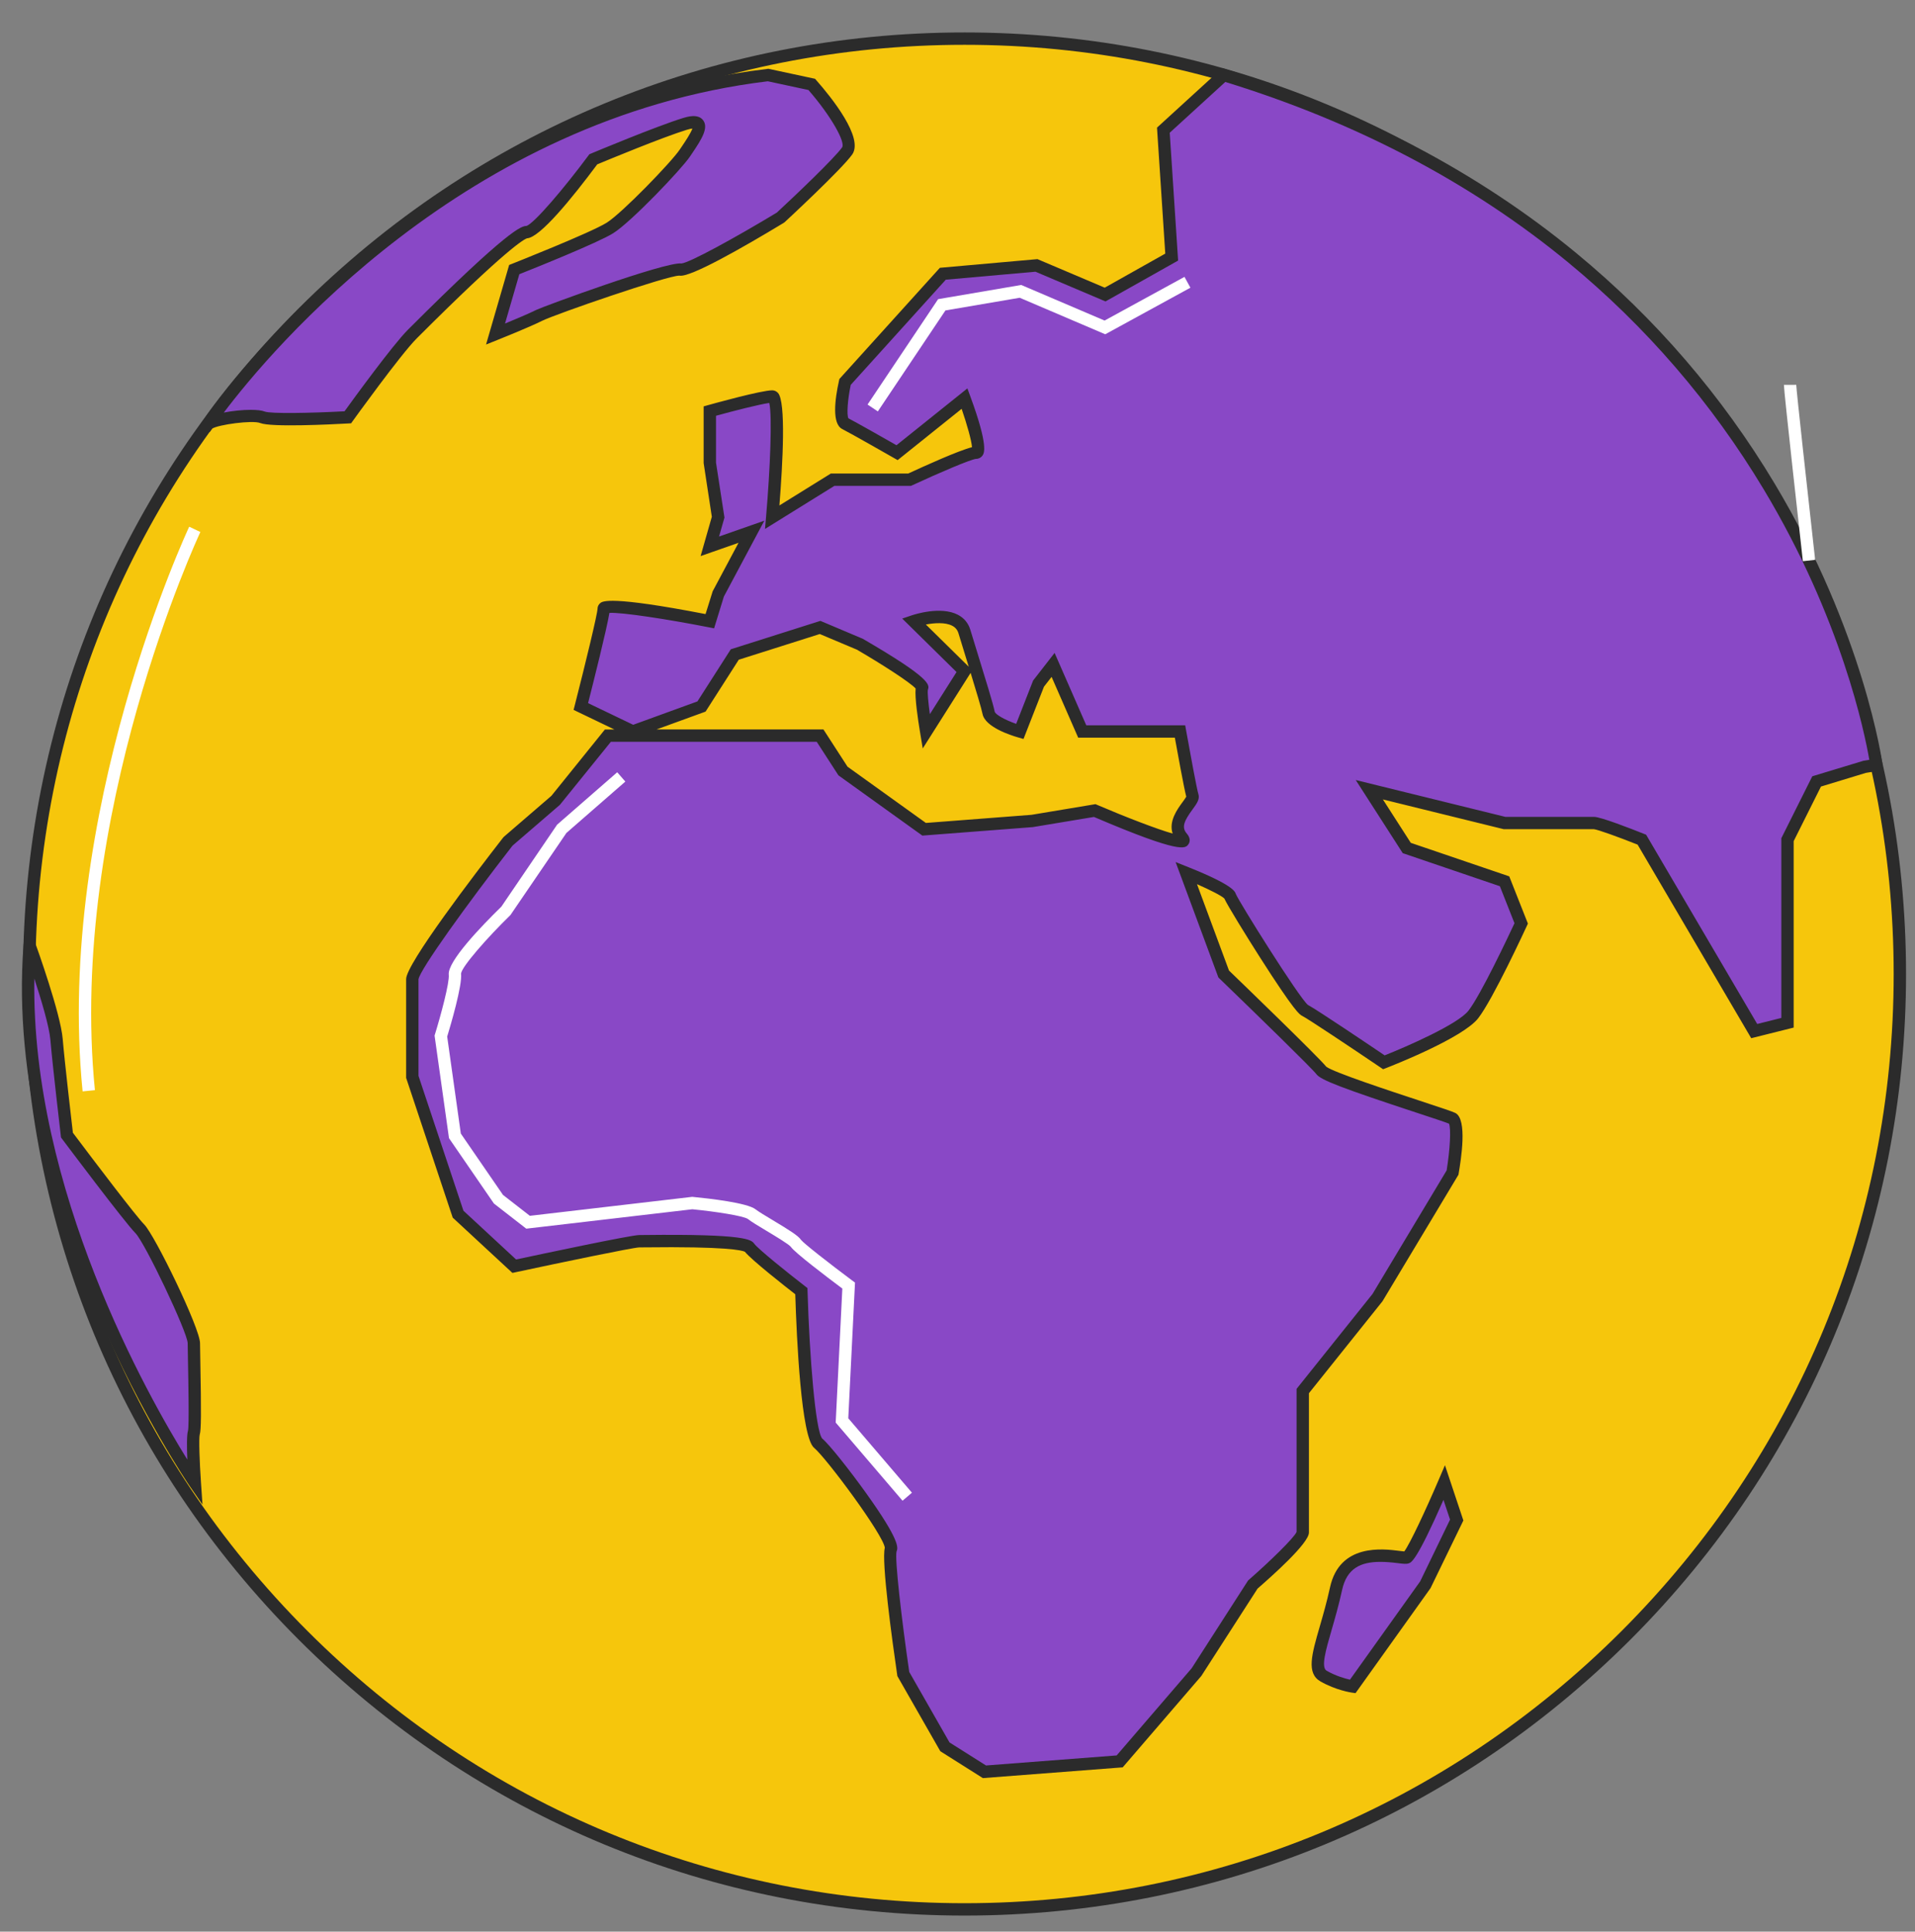 <?xml version="1.0" encoding="utf-8"?>
<!-- Generator: Adobe Illustrator 14.0.0, SVG Export Plug-In  -->
<!DOCTYPE svg PUBLIC "-//W3C//DTD SVG 1.1//EN" "http://www.w3.org/Graphics/SVG/1.1/DTD/svg11.dtd">
<svg version="1.1"
	 xmlns="http://www.w3.org/2000/svg" xmlns:xlink="http://www.w3.org/1999/xlink" xmlns:a="http://ns.adobe.com/AdobeSVGViewerExtensions/3.0/"
	 x="0px" y="0px" width="465px" height="469px" viewBox="445.157 180.607 465 469" enable-background="new 445.157 180.607 465 469"
	 xml:space="preserve">
<rect x="445.157" y="180.607" width="465" height="469" fill="#808080" stroke="none"/>
<defs>
</defs>
<rect fill="none" width="1356.11" height="857.008"/>
<rect fill="none" width="1356.114" height="857.008"/>
<path fill="#F6C60C" d="M906.479,417.097c0,125.431-101.682,227.111-227.111,227.111c-125.43,0-227.111-101.68-227.111-227.111
	c0-125.43,101.681-227.111,227.111-227.111C804.797,189.986,906.479,291.667,906.479,417.097"/>
<path fill="#2B2B2B" d="M679.367,645.709c-61.064,0-118.474-23.78-161.653-66.959c-43.179-43.179-66.958-100.588-66.958-161.653
	c0-61.064,23.779-118.473,66.958-161.653c43.179-43.178,100.589-66.958,161.653-66.958c61.063,0,118.474,23.78,161.653,66.958
	c43.179,43.18,66.959,100.589,66.959,161.653c0,61.065-23.78,118.474-66.959,161.653
	C797.841,621.929,740.431,645.709,679.367,645.709 M679.367,191.486c-60.263,0-116.919,23.468-159.531,66.08
	c-42.613,42.612-66.08,99.269-66.08,159.531c0,60.263,23.467,116.918,66.08,159.532c42.612,42.612,99.268,66.08,159.531,66.08
	c60.263,0,116.919-23.468,159.532-66.08c42.611-42.613,66.08-99.269,66.08-159.532c0-60.262-23.469-116.919-66.08-159.531
	C796.286,214.954,739.63,191.486,679.367,191.486"/>
<path fill="#8948C6" d="M742.303,198.822l-14.657,13.392l2.02,30.816l-16.166,9.093l-16.671-7.072l-22.733,2.02l-23.743,26.27
	c0,0-2.021,9.093,0,10.103c2.02,1.01,12.629,7.073,12.629,7.073l16.386-13.135c0,0,4.832,13.135,2.811,13.135
	c-2.021,0-16.166,6.567-16.166,6.567h-18.691l-14.651,9.093c0,0,2.526-29.3,0-29.3c-2.526,0-15.155,3.536-15.155,3.536v12.63
	l2.02,13.134l-2.02,7.073l10.103-3.536l-8.083,15.155l-2.02,6.567c0,0-25.764-5.051-25.764-3.031c0,2.021-5.557,23.744-5.557,23.744
	l12.629,6.062l16.671-6.062l8.083-12.63l20.712-6.567l9.599,4.041c0,0,15.661,9.094,15.155,10.609
	c-0.505,1.515,1.01,10.609,1.01,10.609l9.282-14.65l-12.312-12.125c0,0,10.48-3.536,12.312,2.526
	c1.833,6.062,5.369,17.176,5.874,19.702c0.505,2.527,7.577,4.547,7.577,4.547l4.547-11.619l3.536-4.547l7.074,16.166h23.743
	c0,0,2.524,14.145,3.03,15.66c0.505,1.516-6.062,6.063-2.525,10.104c3.535,4.042-21.219-6.568-21.219-6.568l-15.154,2.527
	l-26.27,2.02l-19.703-14.144l-5.557-8.589h-51.528l-12.629,15.661l-11.62,10.012c0,0-23.238,29.892-23.238,33.431v23.746
	l11.114,33.342l13.64,12.629c0,0,28.29-6.061,30.311-6.061c2.021,0,25.259-0.506,26.774,1.514c1.516,2.022,12.63,10.61,12.63,10.61
	s1.018,34.352,4.045,36.878s18.688,23.238,17.678,25.764c-1.011,2.526,3.031,30.312,3.031,30.312l10.103,17.681l9.599,6.062
	l32.836-2.525l18.691-21.723l13.641-21.219c0,0,12.124-10.607,12.124-12.63v-34.351l18.187-22.734l18.188-30.311
	c0,0,2.02-12.124,0-13.134c-2.021-1.012-30.312-9.6-31.827-11.62c-1.515-2.021-23.744-23.458-23.744-23.458l-9.093-24.534
	c0,0,10.104,4.042,10.609,5.557c0.506,1.516,16.166,26.775,18.186,27.785c2.021,1.01,19.198,12.629,19.198,12.629
	s18.186-7.071,21.722-11.619c3.536-4.546,11.619-22.103,11.619-22.103l-4.041-10.228l-23.744-8.083l-9.093-14.145l32.837,8.083
	h21.723c1.517,0,11.619,4.042,11.619,4.042l27.279,46.476l8.084-2.021v-44.455l7.072-14.146l11.618-3.536l2.891-0.474
	C900.78,366.325,884.268,242.01,742.303,198.822"/>
<path fill="#2B2B2B" d="M683.817,612.334l-10.334-6.525l-10.43-18.253l-0.041-0.281c-1.204-8.28-3.861-27.555-3.006-30.876
	c-0.351-3.129-14.153-21.738-17.179-24.264c-3.13-2.611-4.224-26.385-4.562-37.277c-2.399-1.865-10.536-8.245-12.245-10.326
	c-0.714-0.354-4.51-1.309-24.484-1.062c-0.582,0.007-0.995,0.012-1.198,0.012c-1.556,0.043-19.226,3.72-29.996,6.028l-0.762,0.163
	l-14.494-13.42l-11.312-33.938v-23.989c0-3.658,16.472-25.242,23.554-34.352l0.205-0.216l11.516-9.923l12.994-16.113h2.292
	l-9.9-4.753l0.305-1.191c2.646-10.339,5.475-22.046,5.51-23.378c0-0.515,0.237-1.008,0.651-1.349
	c0.563-0.462,2.255-1.854,25.576,2.656l1.734-5.543l6.275-11.764l-9.209,3.223l2.725-9.541l-1.987-13.038v-13.768l1.095-0.307
	c1.313-0.367,12.905-3.591,15.56-3.591c0.524,0,1.019,0.224,1.392,0.631c1.962,2.139,1.176,16.912,0.348,27.323l12.482-7.747h18.789
	c3.985-1.846,12.218-5.571,15.494-6.401c-0.105-1.594-1.223-5.549-2.516-9.312l-15.537,12.454l-0.886-0.506
	c-0.106-0.061-10.596-6.053-12.556-7.033c-2.537-1.268-1.832-7.101-0.794-11.771l0.086-0.386l24.403-27l23.692-2.106l16.338,6.931
	l14.7-8.269l-2.006-30.593l15.822-14.454l0.816,0.249c32.571,9.909,61.228,24.938,85.17,44.67
	c19.165,15.794,35.366,34.615,48.154,55.941c21.783,36.323,26.161,67.816,26.203,68.13l0.192,1.442l-4.229,0.693l-10.906,3.319
	l-6.626,13.253v45.272l-10.308,2.578l-27.587-47.001c-4.492-1.784-9.694-3.677-10.614-3.746l-21.877,0.001l-0.176-0.043
	l-29.182-7.184l6.773,10.538l23.906,8.138l4.531,11.469l-0.269,0.582c-0.333,0.723-8.196,17.768-11.798,22.397
	c-3.684,4.737-20.461,11.358-22.362,12.097l-0.732,0.284l-0.652-0.44c-6.871-4.648-17.609-11.822-19.027-12.53
	c-0.558-0.279-1.718-0.859-10.255-14.238c-3.139-4.921-7.888-12.598-8.613-14.236c-0.609-0.646-3.496-2.101-6.646-3.487
	l7.771,20.969c3.166,3.055,21.758,21.016,23.603,23.332c1.636,1.337,15.896,6.03,22.769,8.294c5.146,1.693,7.865,2.595,8.582,2.953
	c3.013,1.505,1.354,11.452,0.81,14.723l-0.047,0.28l-18.449,30.722l-17.857,22.322v33.824c0,2.657-9.2,10.752-12.476,13.619
	l-13.652,21.207l-19.096,22.193L683.817,612.334z M675.717,603.672l8.862,5.596l31.725-2.44l18.218-21.173l13.699-21.308l0.16-0.141
	c5.148-4.506,10.98-10.175,11.61-11.642v-34.737l18.452-23.064l17.988-29.98c0.832-5.121,1.084-10.15,0.576-11.347
	c-0.968-0.393-4.534-1.567-7.992-2.705c-17.952-5.91-23.149-7.904-24.177-9.276c-1.06-1.41-14.686-14.693-23.585-23.276
	l-0.246-0.238l-10.388-28.025l3.14,1.256c10.749,4.301,11.274,5.881,11.473,6.477c0.849,2.052,15.328,25.163,17.51,26.956
	c2.143,1.126,15.217,9.936,18.638,12.246c5.427-2.159,17.784-7.553,20.352-10.855c3.036-3.903,9.746-18.168,11.172-21.23
	l-3.549-8.984l-23.583-8.028L774.359,370l36.317,8.94h21.541c1.629,0,9.057,2.901,12.176,4.149l0.477,0.191l26.972,45.951
	l5.856-1.465v-43.639l7.52-15.038l12.43-3.769l1.415-0.232c-1.123-6.505-6.761-34.224-25.641-65.663
	c-12.616-21.01-28.595-39.551-47.489-55.109c-23.421-19.286-51.428-34.023-83.25-43.808l-13.494,12.328l2.035,31.039l-17.631,9.918
	l-17.004-7.214l-21.775,1.935l-23.08,25.536c-0.756,3.573-1.014,7.234-0.571,8.125c1.944,0.996,9.131,5.083,11.676,6.535
	l17.217-13.801l0.719,1.956c4.473,12.16,3.328,13.801,2.952,14.34c-0.36,0.517-0.924,0.813-1.548,0.813
	c-1.251,0.094-8.888,3.342-15.535,6.428l-0.3,0.139h-18.595l-16.83,10.446l0.257-2.981c0.999-11.584,1.516-24.492,0.775-27.607
	c-2.421,0.337-8.604,1.92-12.935,3.111v11.375l2.053,13.346l-1.316,4.603l10.998-3.849l-9.824,18.42l-2.375,7.72l-1.325-0.26
	c-9.95-1.951-21.104-3.668-24.096-3.486c-0.668,4.044-3.95,17.075-5.179,21.906l10.952,5.258l15.601-5.674l8.102-12.658
	l21.756-6.899l10.279,4.341c16.716,9.707,16.222,11.189,15.825,12.381c-0.139,0.611,0.095,3.116,0.473,5.933l6.481-10.23
	l-13.187-12.985l2.31-0.78c0.71-0.239,7.055-2.279,11.181-0.153c1.523,0.786,2.549,2.019,3.047,3.666
	c0.502,1.664,1.134,3.708,1.795,5.85c1.835,5.942,3.732,12.085,4.114,13.992c0.144,0.721,2.523,2.05,5.221,2.987l4.114-10.515
	l5.217-6.708l7.692,17.577h24.017l0.221,1.236c0.97,5.427,2.635,14.42,2.979,15.45c0.413,1.24-0.398,2.347-1.425,3.75
	c-2.009,2.743-2.73,4.316-1.396,5.84c1.133,1.294,0.649,2.268,0.39,2.626c-0.739,1.016-1.745,2.4-22.923-6.654l-14.854,2.47
	l-26.814,2.062l-20.377-14.629l-5.268-8.141h-49.995L581.11,376.02l-11.505,9.914c-10.962,14.106-22.479,30.071-22.834,32.452
	l0.003,23.441l10.915,32.746l12.786,11.839c6.107-1.305,27.883-5.931,29.863-5.931c0.197,0,0.598-0.005,1.162-0.012
	c24.988-0.3,26.087,1.159,26.813,2.126c1.015,1.354,8.112,7.051,12.347,10.323l0.561,0.434l0.021,0.708
	c0.477,16.09,1.936,33.885,3.551,35.812c1.782,1.484,6.785,7.848,10.566,13.118c8.49,11.836,7.845,13.448,7.499,14.314
	c-0.468,1.744,1.19,16.203,3.082,29.257L675.717,603.672z M762.672,424.566c0.007,0.003,0.013,0.006,0.02,0.01
	C762.685,424.572,762.678,424.569,762.672,424.566 M742.388,398.596c0.002,0.007,0.003,0.013,0.006,0.019
	C742.391,398.608,742.39,398.602,742.388,398.596 M711.159,375.856l0.404,0.173c6.744,2.89,14.548,5.905,18.336,6.967
	c-1.002-2.981,1.14-5.907,2.396-7.622c0.322-0.441,0.748-1.022,0.91-1.337c-0.559-2.119-2.157-10.906-2.773-14.326h-23.47
	l-6.455-14.755l-1.856,2.385l-4.965,12.688l-1.312-0.375c-1.864-0.534-8.001-2.519-8.636-5.696
	c-0.271-1.361-1.562-5.644-2.893-9.978l-11.626,18.351l-0.646-3.874c-0.528-3.164-1.31-8.443-1.079-10.679
	c-1.334-1.484-8.23-5.923-14.278-9.439l-9.001-3.79l-19.669,6.236l-8.064,12.6l-11.923,4.336h40.545l5.847,9.036l19.027,13.66
	l25.657-1.973L711.159,375.856z M669.974,332.237l10.415,10.255c-0.233-0.756-0.464-1.505-0.688-2.229
	c-0.664-2.149-1.297-4.199-1.801-5.867c-0.26-0.862-0.752-1.455-1.546-1.865C674.667,331.661,672.027,331.854,669.974,332.237"/>
<path fill="#8948C6" d="M795.844,540.582c0,0-7.578,17.682-9.094,18.187c-1.515,0.504-14.65-4.041-17.176,7.578
	c-2.526,11.619-6.567,19.196-3.031,21.216c3.536,2.022,7.072,2.527,7.072,2.527l17.682-24.754l7.578-15.661L795.844,540.582z"/>
<path fill="#2B2B2B" d="M774.307,591.704l-0.902-0.129c-0.157-0.022-3.864-0.57-7.605-2.71c-3.465-1.979-2.157-6.498-0.181-13.341
	c0.805-2.786,1.718-5.943,2.491-9.497c2.326-10.7,12.834-9.373,16.789-8.869c0.422,0.053,0.916,0.114,1.24,0.141
	c1.304-1.707,5.15-9.897,8.326-17.309l1.556-3.625l4.471,13.413l-7.973,16.43L774.307,591.704z M780.341,559.831
	c-4.816,0-8.159,1.588-9.301,6.834c-0.794,3.65-1.721,6.86-2.54,9.692c-1.41,4.88-2.628,9.095-1.213,9.903
	c2.223,1.27,4.474,1.901,5.668,2.172l17.047-23.866l7.257-14.997l-1.599-4.795c-6.482,14.767-7.786,15.2-8.436,15.416
	c-0.616,0.207-1.358,0.114-2.702-0.057C783.031,559.944,781.633,559.831,780.341,559.831"/>
<path fill="#8948C6" d="M631.66,198.822l10.609,2.278c0,0,11.114,12.629,8.588,16.165c-2.526,3.536-16.166,16.166-16.166,16.166
	s-21.723,13.135-24.249,12.63c-2.526-0.506-31.321,9.598-34.352,11.114c-3.031,1.515-10.609,4.546-10.609,4.546l4.547-15.66
	c0,0,19.197-7.578,23.238-10.104s16.166-15.156,18.187-18.186c2.02-3.032,6.567-9.094,0-7.073
	c-6.567,2.021-22.228,8.588-22.228,8.588s-13.135,17.682-16.166,17.682c-3.031,0-23.744,20.712-27.785,24.753
	c-4.041,4.042-15.66,20.207-15.66,20.207s-18.187,1.011-20.713,0c-2.526-1.01-12.424,0.47-13.358,1.769
	C494.61,284.997,544.769,209.174,631.66,198.822"/>
<path fill="#2B2B2B" d="M496.079,285.521l-2.186-0.841l0.15-1.159c0.01-0.08,0.125-0.302,0.341-0.655l-0.059-0.044
	c0.07-0.097,0.159-0.192,0.266-0.285c2.753-4.288,15.722-21.456,35.753-38.608c21.38-18.307,56.282-41.252,101.139-46.596
	l0.248-0.029l11.337,2.434l0.327,0.372c3.578,4.066,11.587,13.962,8.682,18.028c-2.585,3.619-15.805,15.875-16.367,16.395
	l-0.243,0.183c-10.138,6.129-22.771,13.331-25.319,12.816c-0.016,0-0.034-0.001-0.052-0.001c-2.935,0-30.049,9.343-33.335,10.986
	c-3.052,1.526-10.411,4.473-10.723,4.598l-2.855,1.142l5.609-19.32l0.685-0.27c0.191-0.076,19.115-7.556,22.994-9.981
	c3.73-2.332,15.735-14.749,17.734-17.747l0.512-0.759c0.694-1.023,2.188-3.223,2.568-4.368c-0.289,0.033-0.733,0.118-1.391,0.32
	c-5.859,1.804-19.286,7.369-21.711,8.38c-6.104,8.194-13.886,17.772-17.034,17.954c-0.654,0.187-4.778,2.278-26.814,24.317
	c-3.909,3.909-15.388,19.861-15.504,20.022l-0.418,0.582l-0.716,0.04c-4.344,0.242-18.723,0.948-21.353-0.105
	c-1.872-0.75-10.193,0.395-11.656,1.353L496.079,285.521z M506.044,280.117c1.462,0,2.693,0.131,3.414,0.42
	c1.373,0.538,10.784,0.39,19.358-0.067c2.155-2.982,11.709-16.12,15.398-19.808c24.626-24.629,27.625-25.181,28.769-25.193
	c1.893-0.592,9.254-9.291,15.038-17.077l0.245-0.33l0.379-0.159c0.642-0.269,15.804-6.618,22.366-8.638
	c0.999-0.307,3.652-1.124,4.888,0.549c1.337,1.81-0.276,4.479-2.7,8.051l-0.498,0.739c-2.026,3.038-14.268,15.893-18.64,18.626
	c-3.718,2.324-19.276,8.556-22.798,9.955l-3.478,11.98c2.454-1.011,5.866-2.447,7.634-3.332c1.553-0.776,31.247-11.708,35.21-11.259
	c1.963-0.156,13.255-6.366,23.155-12.346c4.715-4.37,13.94-13.157,15.852-15.834c0.849-1.188-2.458-7.351-8.169-13.932l-9.877-2.12
	c-73.445,8.864-120.671,65.315-132.089,80.435C501.635,280.36,504.053,280.117,506.044,280.117 M610.735,244.59
	c0.001,0,0.001,0,0.002,0.001C610.736,244.59,610.736,244.59,610.735,244.59 M573.061,238.468h-0.002H573.061z"/>
<path fill="#8948C6" d="M452.361,410.246c0,0,6.021,16.67,6.527,22.732c0.505,6.063,2.526,23.239,2.526,23.239
	s15.155,20.207,17.681,22.733c2.526,2.524,13.135,24.754,13.135,27.784c0,3.031,0.505,20.207,0,21.724
	c-0.505,1.516,0.224,12.124,0.224,12.124S447.349,475.416,452.361,410.246"/>
<path fill="#2B2B2B" d="M494.326,545.92l-3.104-4.484c-0.455-0.657-45.351-66.354-40.356-131.305l0.535-6.959l2.371,6.564
	c0.249,0.689,6.096,16.928,6.611,23.118c0.455,5.455,2.167,20.164,2.474,22.787c5.292,7.05,15.391,20.34,17.3,22.249
	c2.567,2.566,13.573,25.189,13.573,28.845c0,0.746,0.032,2.357,0.07,4.38c0.241,12.594,0.207,16.757-0.147,17.818
	c-0.24,0.918-0.034,6.714,0.299,11.547L494.326,545.92z M453.495,418.209c-0.833,51.289,27.63,101.481,37.146,116.793
	c-0.122-3.026-0.149-6.073,0.166-7.02c0.292-1.271,0.09-11.767-0.006-16.812c-0.039-2.049-0.071-3.682-0.071-4.438
	c-0.066-2.686-10.388-24.418-12.694-26.724c-2.573-2.572-17.2-22.066-17.822-22.895l-0.242-0.322l-0.047-0.402
	c-0.02-0.172-2.03-17.271-2.531-23.288C457.125,429.878,455.179,423.374,453.495,418.209"/>
<g>
	<rect x="550.678" y="368.113" fill="none" width="115.914" height="176.872"/>
	<path fill="#FFFFFF" d="M664.312,544.985l-16.232-18.979l1.613-32.535c-3.909-2.924-11.6-8.767-12.518-10.143
		c-0.504-0.639-3.908-2.68-5.941-3.9c-1.955-1.172-3.643-2.185-4.465-2.842c-1.036-0.75-7.778-1.808-13.496-2.368l-40.328,4.713
		l-7.859-6.112l-10.905-15.861l-3.503-24.913l0.098-0.32c1.407-4.57,3.559-12.539,3.349-14.465
		c-0.346-3.175,7.802-11.666,12.774-16.52l13.538-19.907l14.593-12.719l1.971,2.262l-14.301,12.464l-13.598,19.942
		c-5.675,5.533-11.848,12.565-11.992,14.216c0.321,2.907-2.558,12.631-3.368,15.29l3.311,23.552l10.242,14.897l6.522,5.071
		l39.426-4.606l0.159,0.015c3.917,0.378,13.243,1.431,15.239,3.026c0.666,0.532,2.43,1.59,4.136,2.613
		c4.179,2.507,6.221,3.799,6.894,4.809c0.662,0.861,6.857,5.706,12.456,9.882l0.642,0.478l-1.633,32.939l15.456,18.073
		L664.312,544.985z"/>
</g>
<g>
	<rect x="655.817" y="247.831" fill="none" width="78.393" height="32.67"/>
	<polygon fill="#FFFFFF" points="658.31,280.501 655.817,278.832 672.953,253.242 693.129,249.797 713.371,258.439 732.771,247.831 
		734.21,250.462 713.533,261.771 692.764,252.903 674.728,255.982 	"/>
</g>
<g>
	<rect x="464.294" y="308.495" fill="none" width="29.516" height="137.102"/>
	<path fill="#FFFFFF" d="M465.218,445.597c-6.733-67.281,25.554-136.411,25.881-137.102l2.712,1.284
		c-0.324,0.684-32.257,69.084-25.608,135.52L465.218,445.597z"/>
</g>
<g>
	<rect x="878.321" y="274.044" fill="none" width="7.589" height="42.828"/>
	<path fill="#FFFFFF" d="M882.929,316.872c-0.472-4.217-4.607-41.25-4.607-42.818h3h-1.5l1.5-0.01
		c0.03,1.345,2.761,26.15,4.588,42.495L882.929,316.872z"/>
</g>
</svg>
